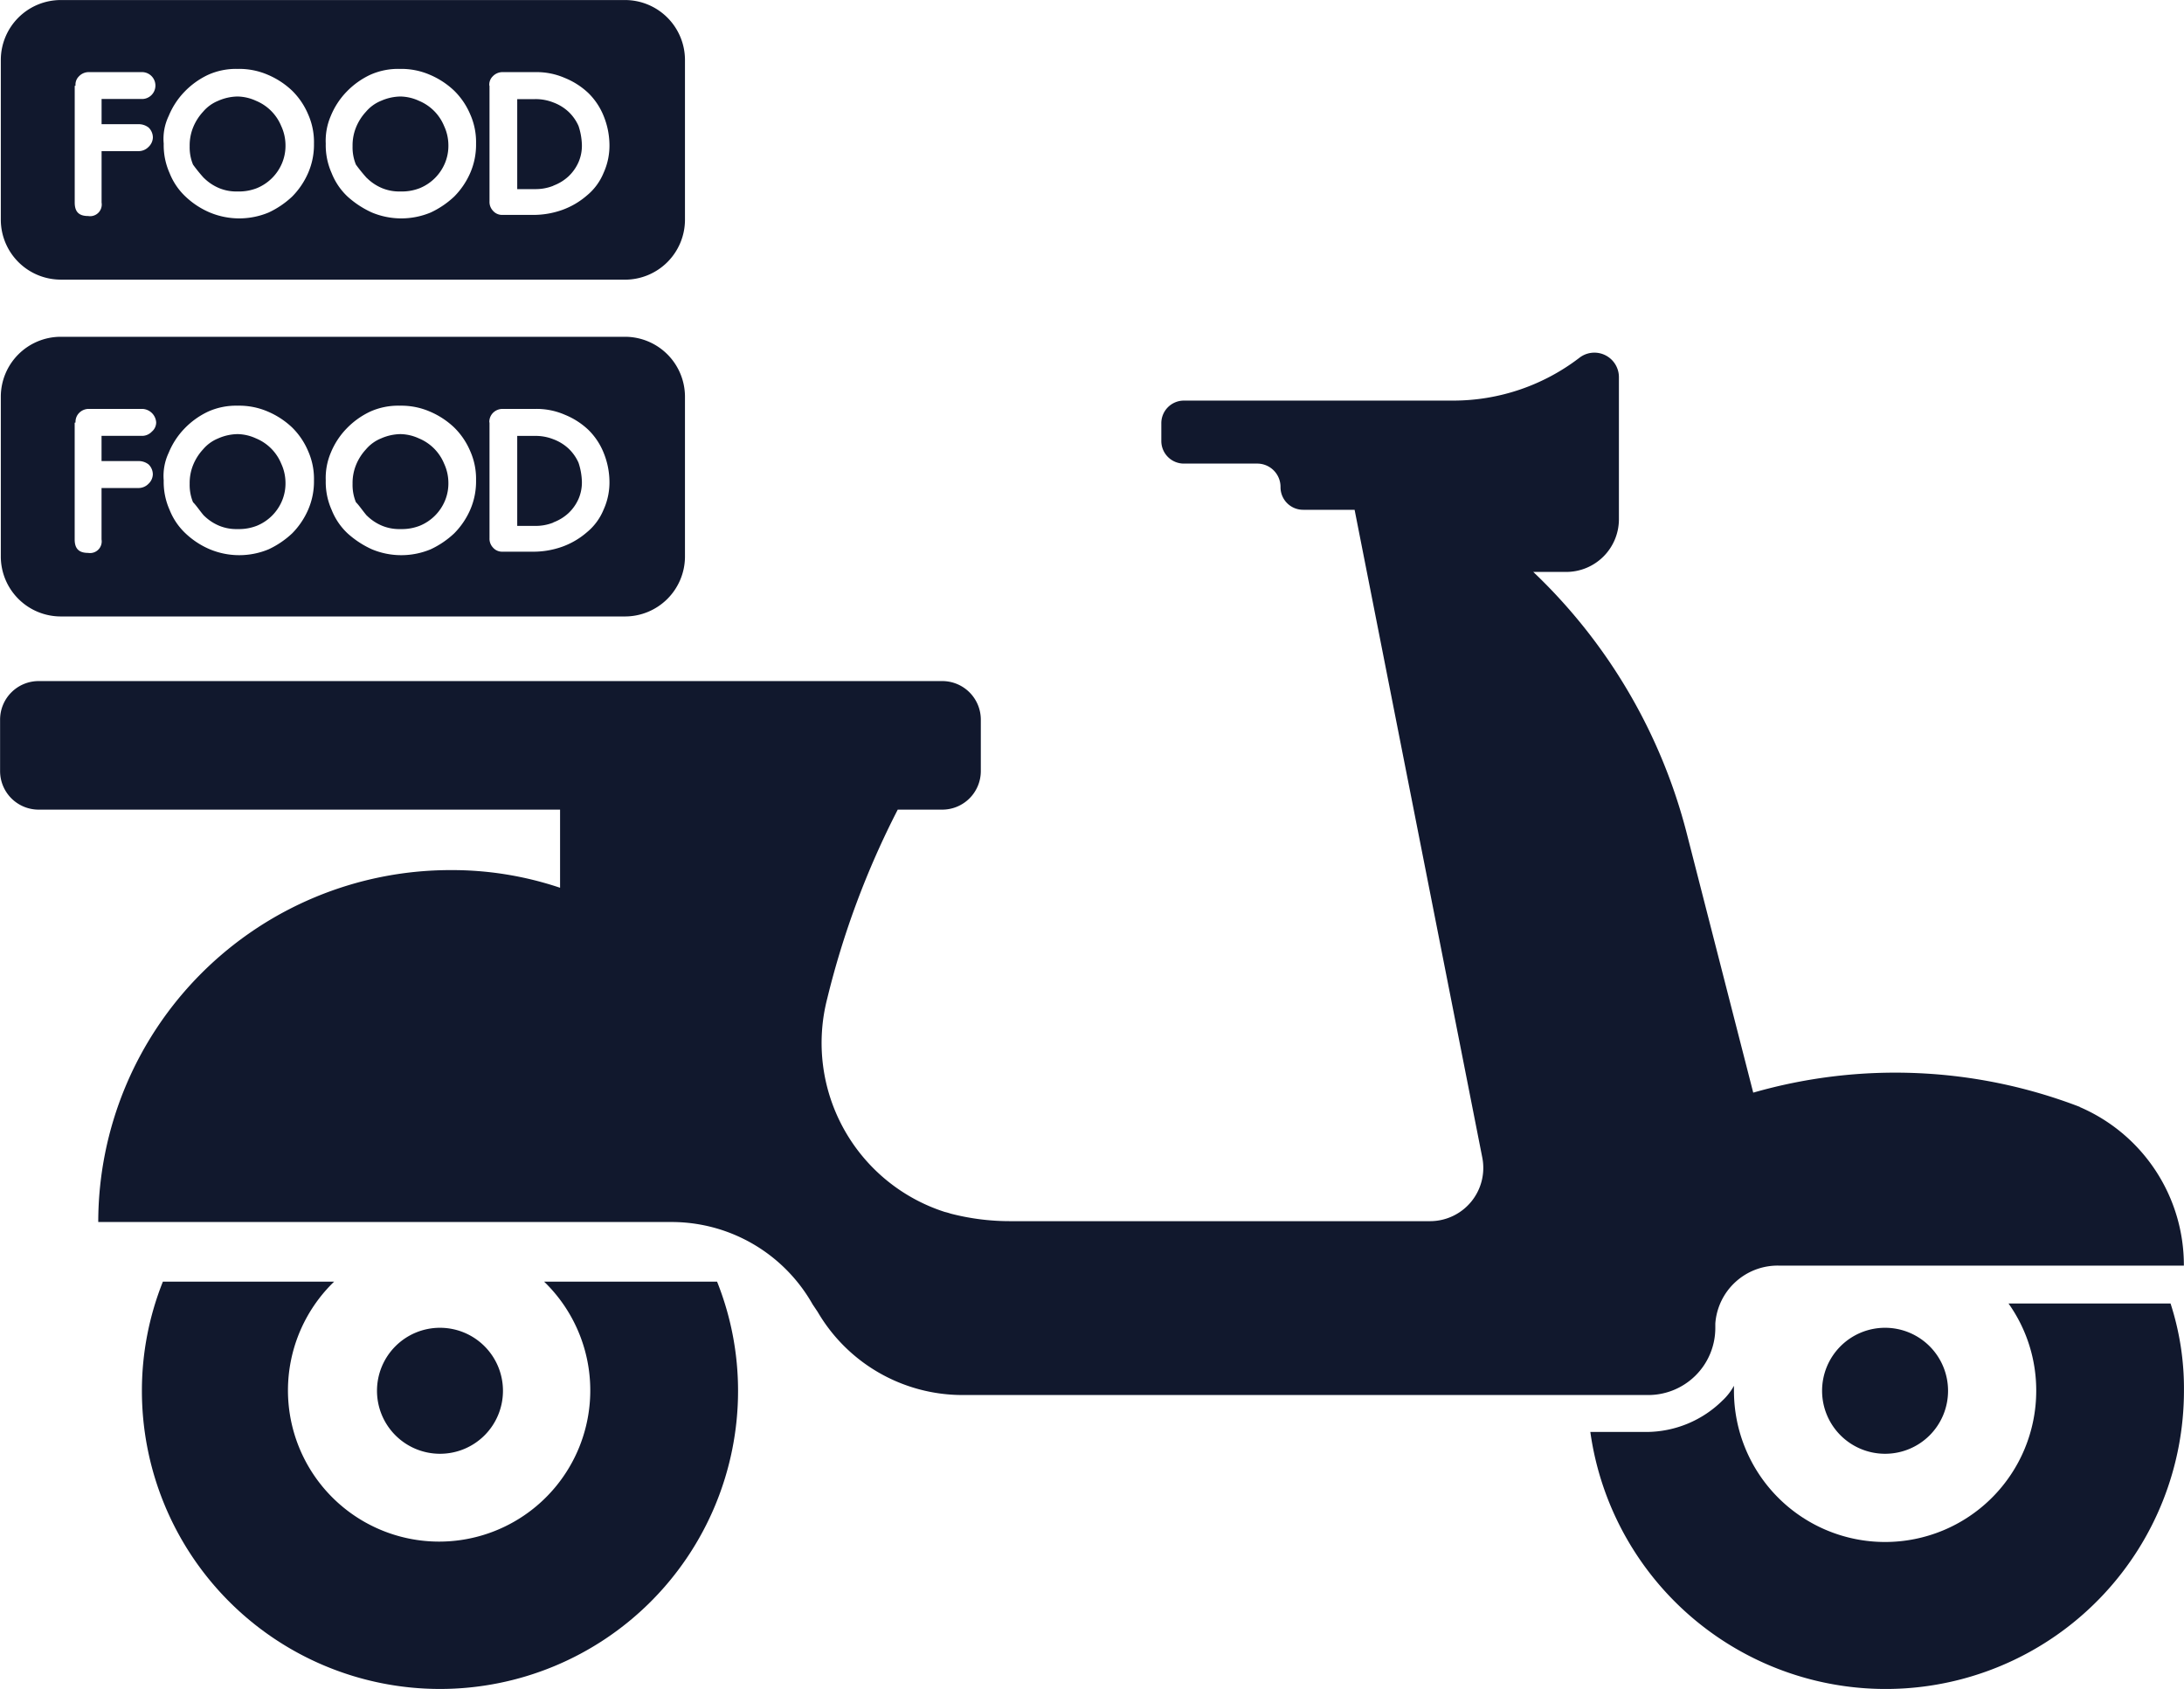 <svg id="NewGroupe19_1_" xmlns="http://www.w3.org/2000/svg" width="50.974" height="39.412" viewBox="0 0 50.974 39.412">
  <g id="NewGroup1-30" transform="translate(0 0)">
    <g id="Group_1200" data-name="Group 1200">
      <path id="Path_10646" data-name="Path 10646" d="M899.17,346.2a6.855,6.855,0,0,0-.49,2.548,6.957,6.957,0,1,0,13.914,0,6.859,6.859,0,0,0-.49-2.548h-4.037a3.528,3.528,0,1,1-4.9,0Z" transform="translate(-895.368 -316.293)" fill="#11182d"/>
      <path id="Path_10647" data-name="Path 10647" d="M919.026,348.714a2.539,2.539,0,0,1-1.783.745H915.93a6.961,6.961,0,0,0,13.855-.96,6.423,6.423,0,0,0-.313-2.038H925.69a3.5,3.5,0,0,1,.647,2.038,3.527,3.527,0,1,1-7.055,0v-.118a1.382,1.382,0,0,1-.255.333Z" transform="translate(-878.812 -316.044)" fill="#11182d"/>
      <path id="Path_10648" data-name="Path 10648" d="M904.42,348.22a1.47,1.47,0,1,0-1.47,1.47,1.468,1.468,0,0,0,1.47-1.47Z" transform="translate(-892.681 -315.766)" fill="#11182d"/>
      <path id="Path_10649" data-name="Path 10649" d="M921.63,348.22a1.47,1.47,0,1,0-1.47,1.47,1.468,1.468,0,0,0,1.47-1.47Z" transform="translate(-876.163 -315.766)" fill="#11182d"/>
      <path id="Path_10650" data-name="Path 10650" d="M945.534,352.741a12.011,12.011,0,0,0-7.624-.333l-1.548-6.036a12.8,12.8,0,0,0-3.586-6.115h.764a1.23,1.23,0,0,0,1.235-1.235V335.71a.572.572,0,0,0-.921-.451,4.841,4.841,0,0,1-2.939,1h-6.291a.527.527,0,0,0-.529.529v.412a.527.527,0,0,0,.529.529h1.724a.544.544,0,0,1,.529.549.527.527,0,0,0,.529.529h1.2l2.979,15.11a1.243,1.243,0,0,1-1.215,1.49h-9.8a5.524,5.524,0,0,1-1.392-.176,1.254,1.254,0,0,0-.137-.039,4.143,4.143,0,0,1-2.744-4.978,19.948,19.948,0,0,1,1.646-4.41h1.039a.9.9,0,0,0,.9-.9v-1.2a.9.9,0,0,0-.9-.9H897.892a.9.9,0,0,0-.9.9v1.2a.9.9,0,0,0,.9.9h12.17v1.823a7.918,7.918,0,0,0-2.567-.412,8.222,8.222,0,0,0-8.212,8.212h13.4a3.781,3.781,0,0,1,3.273,1.921l.118.176a3.917,3.917,0,0,0,3.371,1.94h15.992a1.565,1.565,0,0,0,1.588-1.568v-.1a1.459,1.459,0,0,1,1.47-1.352h9.466a4.014,4.014,0,0,0-2.43-3.7Z" transform="translate(-896.99 -326.911)" fill="#11182d"/>
      <path id="Path_10651" data-name="Path 10651" d="M903.993,338.149a1.064,1.064,0,0,0,.353-.216,1.022,1.022,0,0,0,.235-.333.963.963,0,0,0,.078-.411,1.529,1.529,0,0,0-.078-.431,1.023,1.023,0,0,0-.235-.333,1.064,1.064,0,0,0-.353-.216,1.118,1.118,0,0,0-.431-.078h-.412v2.1h.412a1.118,1.118,0,0,0,.431-.078Z" transform="translate(-891.078 -325.959)" fill="#11182d"/>
      <path id="Path_10652" data-name="Path 10652" d="M899.583,338.011a1.114,1.114,0,0,0,.353.235,1.054,1.054,0,0,0,.431.078,1.149,1.149,0,0,0,.451-.078,1.08,1.08,0,0,0,.588-.588,1.054,1.054,0,0,0,.078-.431,1.07,1.07,0,0,0-.1-.431,1.082,1.082,0,0,0-.588-.588,1.069,1.069,0,0,0-.431-.1,1.161,1.161,0,0,0-.451.1.907.907,0,0,0-.353.255,1.208,1.208,0,0,0-.235.372,1.117,1.117,0,0,0-.078.431,1.057,1.057,0,0,0,.078.431c.079.078.157.2.255.314Z" transform="translate(-894.821 -325.978)" fill="#11182d"/>
      <path id="Path_10653" data-name="Path 10653" d="M901.523,338.011a1.114,1.114,0,0,0,.353.235,1.054,1.054,0,0,0,.431.078,1.15,1.15,0,0,0,.451-.078,1.08,1.08,0,0,0,.588-.588,1.051,1.051,0,0,0,.078-.431,1.069,1.069,0,0,0-.1-.431,1.082,1.082,0,0,0-.588-.588,1.07,1.07,0,0,0-.431-.1,1.164,1.164,0,0,0-.451.1.907.907,0,0,0-.353.255,1.2,1.2,0,0,0-.235.372,1.119,1.119,0,0,0-.078.431,1.056,1.056,0,0,0,.078.431c.078.078.157.2.255.314Z" transform="translate(-892.959 -325.978)" fill="#11182d"/>
      <path id="Path_10654" data-name="Path 10654" d="M898.744,336.949a.294.294,0,0,1,.078-.216.314.314,0,0,1,.216-.1h1.274a.337.337,0,0,1,.314.313.28.28,0,0,1-.1.216.315.315,0,0,1-.215.1h-.96v.588h.862a.376.376,0,0,1,.235.078.324.324,0,0,1,.1.235.315.315,0,0,1-.1.216.324.324,0,0,1-.235.1h-.862v1.2a.272.272,0,0,1-.314.314c-.216,0-.313-.1-.313-.314v-2.724Zm2.175.706a1.787,1.787,0,0,1,.372-.568,1.865,1.865,0,0,1,.549-.392,1.59,1.59,0,0,1,.686-.137,1.681,1.681,0,0,1,.706.137,1.905,1.905,0,0,1,.568.372,1.7,1.7,0,0,1,.372.549,1.592,1.592,0,0,1,.137.686,1.652,1.652,0,0,1-.137.686,1.809,1.809,0,0,1-.372.549,2.093,2.093,0,0,1-.549.372,1.784,1.784,0,0,1-1.372,0,1.9,1.9,0,0,1-.568-.372,1.515,1.515,0,0,1-.372-.549,1.59,1.59,0,0,1-.137-.686,1.265,1.265,0,0,1,.117-.647Zm3.783,0a1.777,1.777,0,0,1,.372-.568,1.864,1.864,0,0,1,.549-.392,1.591,1.591,0,0,1,.686-.137,1.678,1.678,0,0,1,.705.137,1.9,1.9,0,0,1,.568.372,1.7,1.7,0,0,1,.373.549,1.592,1.592,0,0,1,.137.686,1.652,1.652,0,0,1-.137.686,1.811,1.811,0,0,1-.373.549,2.086,2.086,0,0,1-.549.372,1.783,1.783,0,0,1-1.372,0,2.193,2.193,0,0,1-.568-.372,1.515,1.515,0,0,1-.372-.549,1.589,1.589,0,0,1-.137-.686,1.507,1.507,0,0,1,.118-.647Zm3.7-.706a.3.3,0,0,1,.078-.216.315.315,0,0,1,.216-.1h.784a1.65,1.65,0,0,1,.686.137,1.758,1.758,0,0,1,.549.353,1.567,1.567,0,0,1,.353.529,1.822,1.822,0,0,1,.137.647,1.536,1.536,0,0,1-.137.686,1.339,1.339,0,0,1-.392.529,1.814,1.814,0,0,1-.568.333,2.017,2.017,0,0,1-.686.118H908.7a.281.281,0,0,1-.216-.1.3.3,0,0,1-.078-.216v-2.7Zm-10.014,4.527h13.189a1.4,1.4,0,0,0,1.391-1.391v-3.743a1.4,1.4,0,0,0-1.391-1.392H898.392A1.4,1.4,0,0,0,897,336.342v3.743a1.4,1.4,0,0,0,1.392,1.391Z" transform="translate(-896.981 -327.091)" fill="#11182d"/>
      <path id="Path_10655" data-name="Path 10655" d="M903.993,334.139a1.065,1.065,0,0,0,.353-.216,1.022,1.022,0,0,0,.235-.333.963.963,0,0,0,.078-.412,1.529,1.529,0,0,0-.078-.431,1.023,1.023,0,0,0-.235-.333,1.063,1.063,0,0,0-.353-.216,1.118,1.118,0,0,0-.431-.078h-.412v2.1h.412a1.119,1.119,0,0,0,.431-.078Z" transform="translate(-891.078 -329.807)" fill="#11182d"/>
      <path id="Path_10656" data-name="Path 10656" d="M899.583,333.991a1.115,1.115,0,0,0,.353.235,1.055,1.055,0,0,0,.431.078,1.15,1.15,0,0,0,.451-.078,1.08,1.08,0,0,0,.588-.588,1.054,1.054,0,0,0,.078-.431,1.07,1.07,0,0,0-.1-.431,1.082,1.082,0,0,0-.588-.588,1.069,1.069,0,0,0-.431-.1,1.161,1.161,0,0,0-.451.1.907.907,0,0,0-.353.255,1.208,1.208,0,0,0-.235.372,1.117,1.117,0,0,0-.078.431,1.057,1.057,0,0,0,.078.431,3.613,3.613,0,0,0,.255.314Z" transform="translate(-894.821 -329.836)" fill="#11182d"/>
      <path id="Path_10657" data-name="Path 10657" d="M901.523,333.991a1.115,1.115,0,0,0,.353.235,1.055,1.055,0,0,0,.431.078,1.151,1.151,0,0,0,.451-.078,1.08,1.08,0,0,0,.588-.588,1.051,1.051,0,0,0,.078-.431,1.069,1.069,0,0,0-.1-.431,1.082,1.082,0,0,0-.588-.588,1.07,1.07,0,0,0-.431-.1,1.164,1.164,0,0,0-.451.1.907.907,0,0,0-.353.255,1.2,1.2,0,0,0-.235.372,1.118,1.118,0,0,0-.078.431,1.056,1.056,0,0,0,.078.431,3.634,3.634,0,0,0,.255.314Z" transform="translate(-892.959 -329.836)" fill="#11182d"/>
      <path id="Path_10658" data-name="Path 10658" d="M898.744,332.939a.268.268,0,0,1,.078-.216.315.315,0,0,1,.216-.1h1.274a.314.314,0,0,1,0,.627h-.96v.588h.862a.376.376,0,0,1,.235.078.324.324,0,0,1,.1.235.315.315,0,0,1-.1.216.324.324,0,0,1-.235.1h-.862v1.2a.272.272,0,0,1-.314.314c-.216,0-.313-.1-.313-.314v-2.724Zm2.175.706a1.786,1.786,0,0,1,.372-.568,1.861,1.861,0,0,1,.549-.392,1.589,1.589,0,0,1,.686-.137,1.681,1.681,0,0,1,.706.137,1.9,1.9,0,0,1,.568.372,1.7,1.7,0,0,1,.372.549,1.592,1.592,0,0,1,.137.686,1.652,1.652,0,0,1-.137.686,1.809,1.809,0,0,1-.372.549,2.093,2.093,0,0,1-.549.372,1.784,1.784,0,0,1-1.372,0,1.9,1.9,0,0,1-.568-.372,1.516,1.516,0,0,1-.372-.549,1.591,1.591,0,0,1-.137-.686,1.23,1.23,0,0,1,.117-.647Zm3.783,0a1.776,1.776,0,0,1,.372-.568,1.86,1.86,0,0,1,.549-.392,1.591,1.591,0,0,1,.686-.137,1.678,1.678,0,0,1,.705.137,1.9,1.9,0,0,1,.568.372,1.7,1.7,0,0,1,.373.549,1.592,1.592,0,0,1,.137.686,1.652,1.652,0,0,1-.137.686,1.811,1.811,0,0,1-.373.549,2.086,2.086,0,0,1-.549.372,1.783,1.783,0,0,1-1.372,0,2.192,2.192,0,0,1-.568-.372,1.515,1.515,0,0,1-.372-.549,1.589,1.589,0,0,1-.137-.686,1.456,1.456,0,0,1,.118-.647Zm3.7-.706a.268.268,0,0,1,.078-.216.315.315,0,0,1,.216-.1h.784a1.65,1.65,0,0,1,.686.137,1.757,1.757,0,0,1,.549.353,1.567,1.567,0,0,1,.353.529,1.822,1.822,0,0,1,.137.647,1.536,1.536,0,0,1-.137.686,1.338,1.338,0,0,1-.392.529,1.814,1.814,0,0,1-.568.333,2.016,2.016,0,0,1-.686.118H908.7a.281.281,0,0,1-.216-.1.3.3,0,0,1-.078-.216v-2.7Zm-10.014,4.527h13.189a1.4,1.4,0,0,0,1.391-1.391v-3.743a1.4,1.4,0,0,0-1.391-1.391H898.392A1.4,1.4,0,0,0,897,332.331v3.743a1.4,1.4,0,0,0,1.392,1.391Z" transform="translate(-896.981 -330.94)" fill="#11182d"/>
    </g>
  </g>
</svg>
